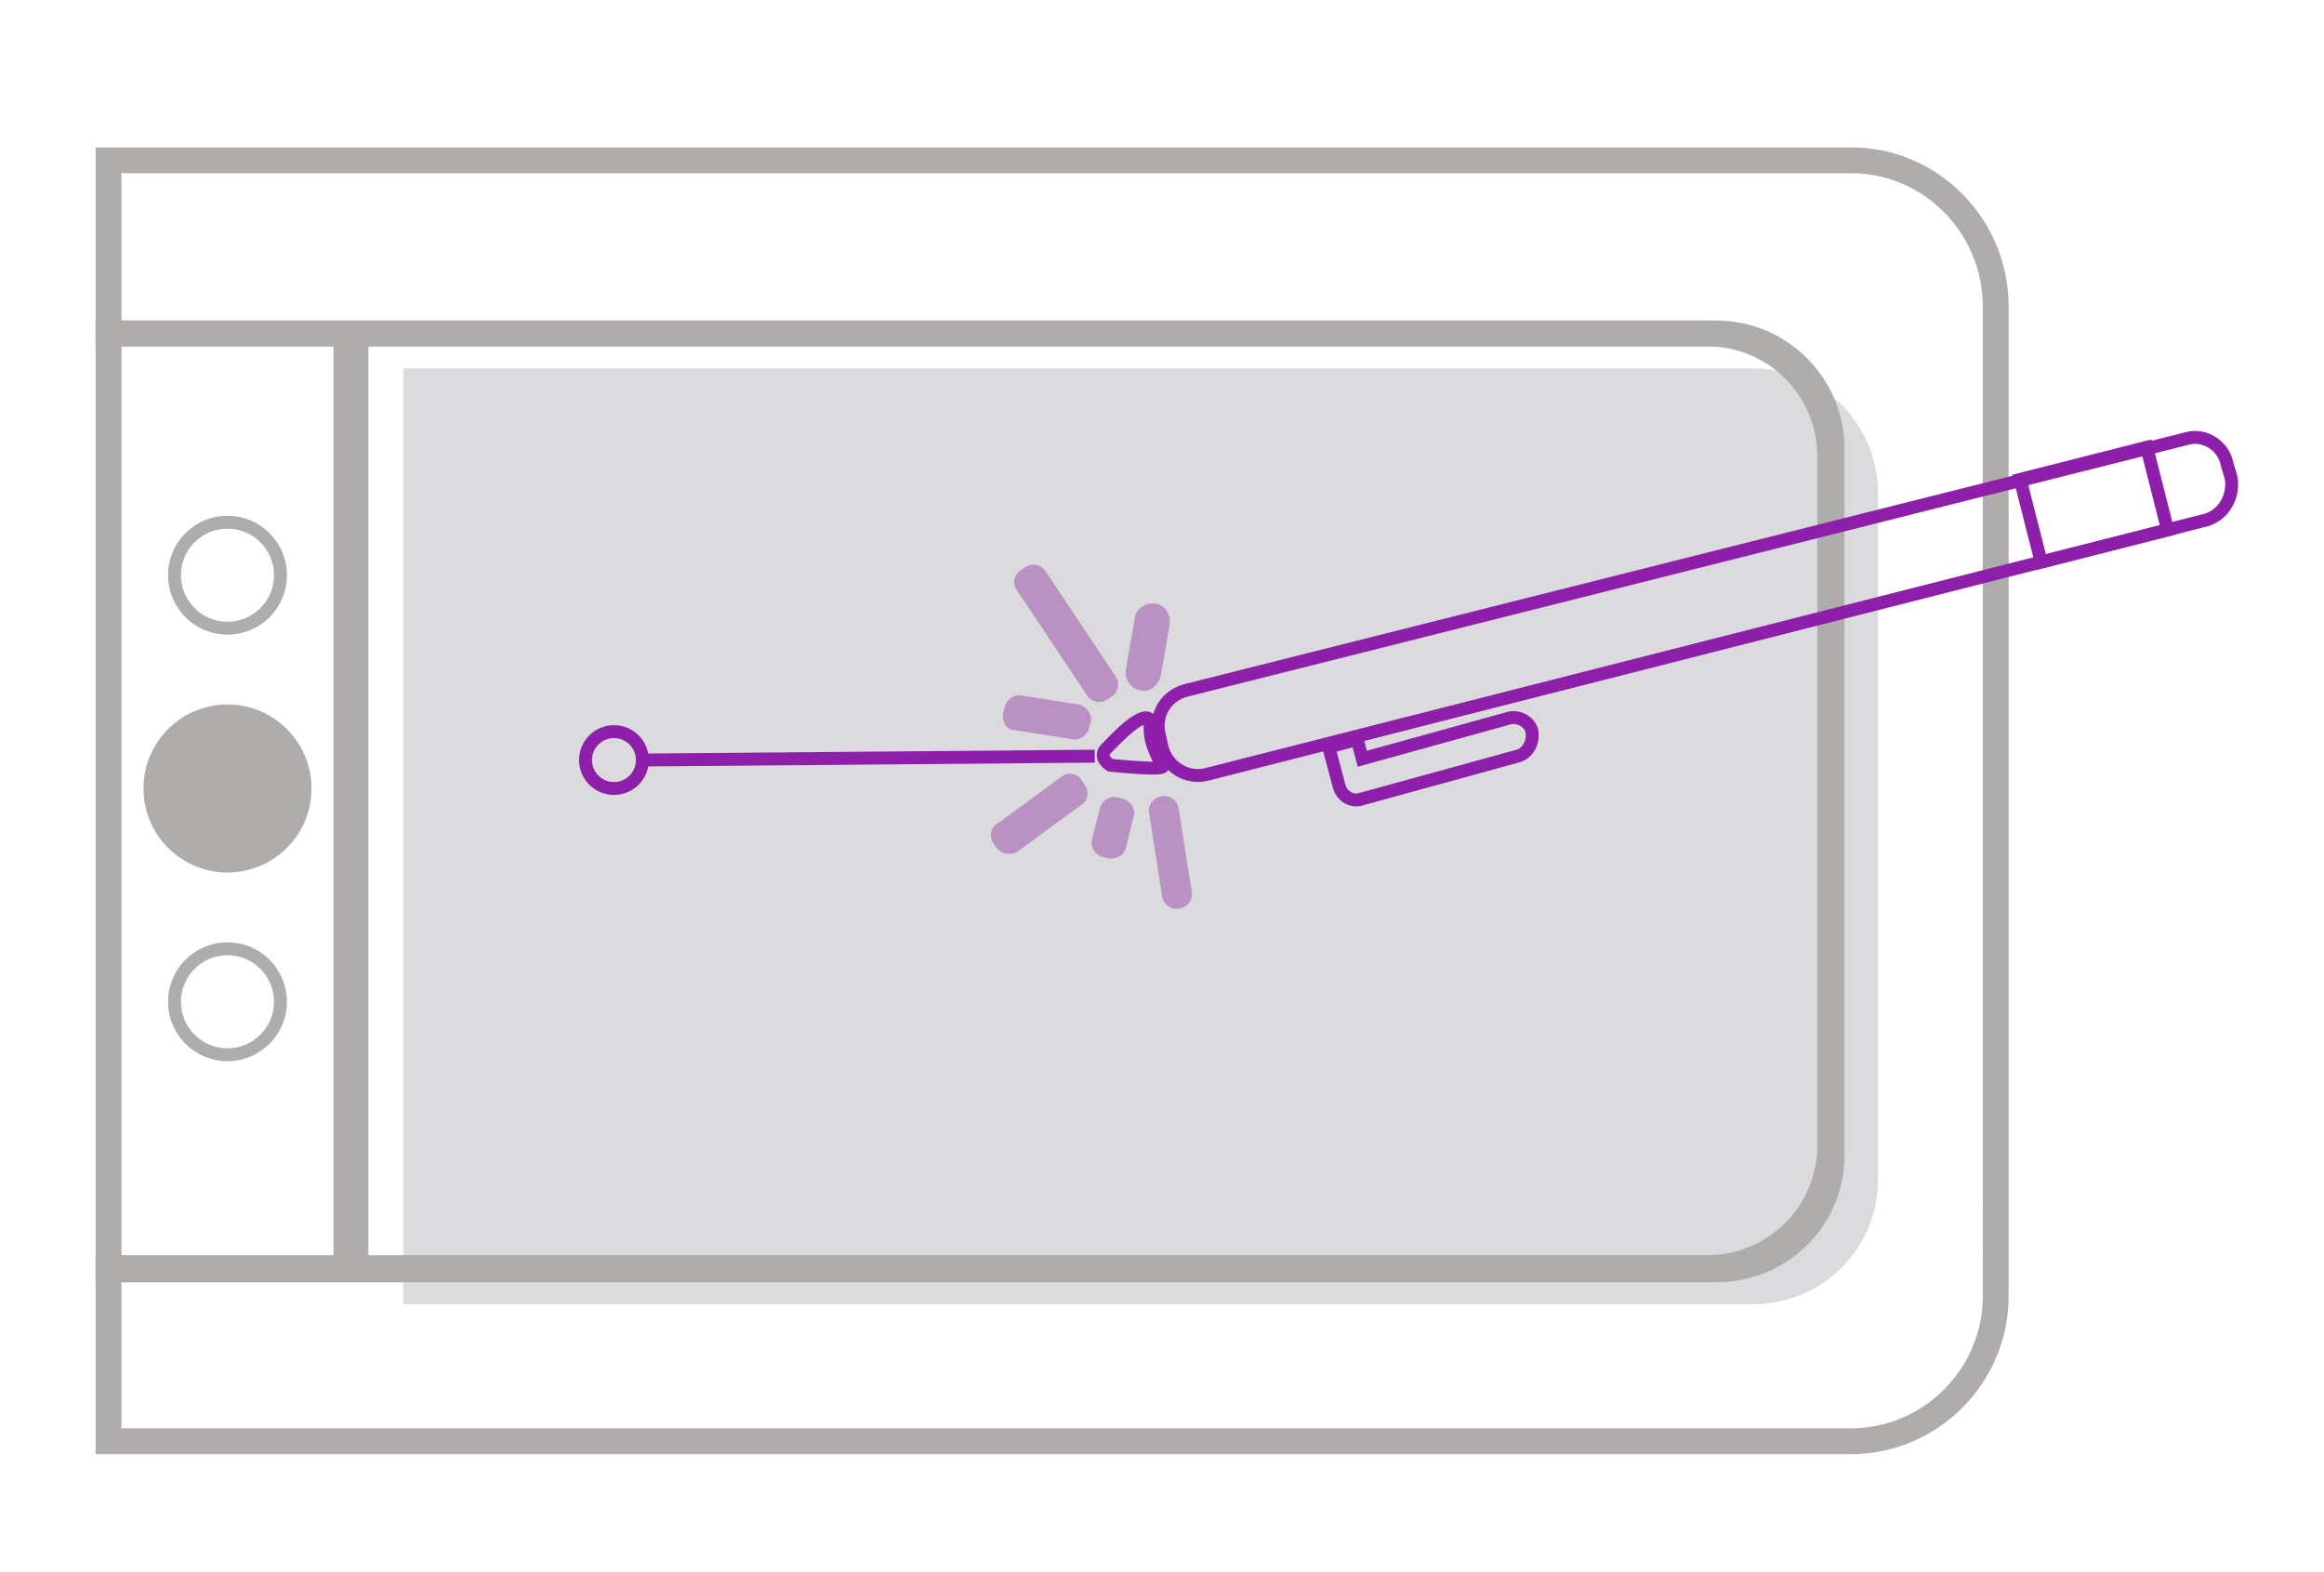 <?xml version="1.0" encoding="utf-8"?>
<!-- Generator: Adobe Illustrator 20.0.0, SVG Export Plug-In . SVG Version: 6.00 Build 0)  -->
<svg version="1.1" xmlns="http://www.w3.org/2000/svg" xmlns:xlink="http://www.w3.org/1999/xlink" x="0px" y="0px"
	 viewBox="0 0 179.8 121.6" style="enable-background:new 0 0 179.8 121.6;" xml:space="preserve">
<style type="text/css">
	.st0{fill:#DBDBDD;}
	.st1{fill:none;stroke:#AFACAC;stroke-width:2;stroke-miterlimit:10;}
	.st2{fill:#AFACAC;}
	.st3{fill:none;stroke:#AFACAC;stroke-miterlimit:10;}
	.st4{fill:none;stroke:#8E1FAA;stroke-miterlimit:10;}
	.st5{opacity:0.56;fill:#A058AF;}
</style>
<g id="Capa_2">
	<path class="st0" d="M31.2,100.9h104.4c5.4,0,9.7-4.3,9.7-9.7v-53c0-5.4-4.3-9.7-9.7-9.7H31.2V100.9z"/>
</g>
<g id="Capa_3">
	<path class="st1" d="M132.8,98.2H8.4V25.8h124.4c4.9,0,8.9,4,8.9,8.9v54.7C141.7,94.3,137.7,98.2,132.8,98.2z"/>
</g>
<g id="Capa_4">
	<path class="st1" d="M143.2,12.4H8.4v13.4h123.7c5.3,0,9.5,4.3,9.5,9.5v53.3c0,5.3-4.3,9.5-9.5,9.5H8.4v13.4h134.8
		c6.2,0,11.2-5.1,11.2-11.2V23.7C154.4,17.5,149.4,12.4,143.2,12.4z"/>
</g>
<g id="Capa_5">
	<rect x="25.8" y="25.5" class="st2" width="2.7" height="72.4"/>
</g>
<g id="Capa_6">
	<circle class="st2" cx="17.6" cy="61" r="6.5"/>
	<circle class="st3" cx="17.6" cy="44.5" r="4.1"/>
	<circle class="st3" cx="17.6" cy="77.5" r="4.1"/>
</g>
<g id="Capa_7">
	<circle class="st4" cx="47.5" cy="58.8" r="2.2"/>
</g>
<g id="Capa_8">
	<line class="st4" x1="49.6" y1="58.8" x2="84.7" y2="58.5"/>
</g>
<g id="Capa_9">
	<path class="st5" d="M77.6,55.2l0.1-0.4c0.1-0.6,0.7-1.1,1.3-1l4.4,0.7c0.6,0.1,1.1,0.7,1,1.3l-0.1,0.4c-0.1,0.6-0.7,1.1-1.3,1
		l-4.4-0.7C77.9,56.5,77.5,55.9,77.6,55.2z"/>
	<path class="st5" d="M79,44.1l0.3-0.2c0.5-0.4,1.3-0.2,1.6,0.3l5.4,8.1c0.4,0.5,0.2,1.3-0.3,1.6l-0.3,0.2c-0.5,0.4-1.3,0.2-1.6-0.3
		l-5.4-8.1C78.3,45.2,78.4,44.5,79,44.1z"/>
	<path class="st5" d="M89.9,61.6L89.9,61.6c0.6-0.1,1.2,0.3,1.3,1l1,6.4c0.1,0.6-0.3,1.2-1,1.3l0,0c-0.6,0.1-1.2-0.3-1.3-1l-1-6.4
		C88.8,62.3,89.2,61.7,89.9,61.6z"/>
	<path class="st5" d="M77.1,65.6l-0.2-0.3c-0.4-0.5-0.3-1.3,0.3-1.6l4.9-3.6c0.5-0.4,1.3-0.3,1.6,0.3l0.2,0.3
		c0.4,0.5,0.3,1.3-0.3,1.6l-4.9,3.6C78.2,66.2,77.5,66.1,77.1,65.6z"/>
	<path class="st5" d="M85.7,66.4l-0.4-0.1c-0.6-0.2-1-0.8-0.8-1.4l0.6-2.4c0.2-0.6,0.8-1,1.4-0.8l0.4,0.1c0.6,0.2,1,0.8,0.8,1.4
		l-0.6,2.4C87,66.2,86.3,66.5,85.7,66.4z"/>
	<path class="st5" d="M88.2,53.4L88.2,53.4c-0.7-0.1-1.2-0.8-1.1-1.6l0.7-4c0.1-0.7,0.8-1.2,1.6-1.1l0,0c0.7,0.1,1.2,0.8,1.1,1.6
		l-0.7,4C89.6,53.1,88.9,53.6,88.2,53.4z"/>
</g>
<g id="Capa_10">
	<path class="st4" d="M170.4,40.3l-77,19.6c-1.5,0.4-3.1-0.5-3.5-2.1l-0.2-0.9c-0.4-1.6,0.5-3.1,2.1-3.5l77.5-19.5
		c1.2-0.3,2.7,0.5,3,2l0.3,1C172.9,38.4,172,40,170.4,40.3z"/>
</g>
<g id="Capa_11">
	<path class="st4" d="M89,55.7c-0.1,1.3,0.1,2,0.9,3.5c0.7,0.5-4,0-4,0s-1-0.6-0.3-1.3S88.4,54.9,89,55.7z"/>
</g>
<g id="Capa_12">
	<rect x="157" y="35.7" transform="matrix(0.969 -0.246 0.246 0.969 -4.619 41.117)" class="st4" width="10.1" height="6.6"/>
</g>
<g id="Capa_13">
	<path class="st4" d="M116.6,55.6l-11.2,3.1l-0.4-1.5l-2.2,0.6l0.8,3c0.2,0.8,1,1.3,1.8,1l12-3.3c0.8-0.2,1.3-1.1,1.1-2v0
		C118.3,55.8,117.4,55.3,116.6,55.6z"/>
</g>
</svg>
